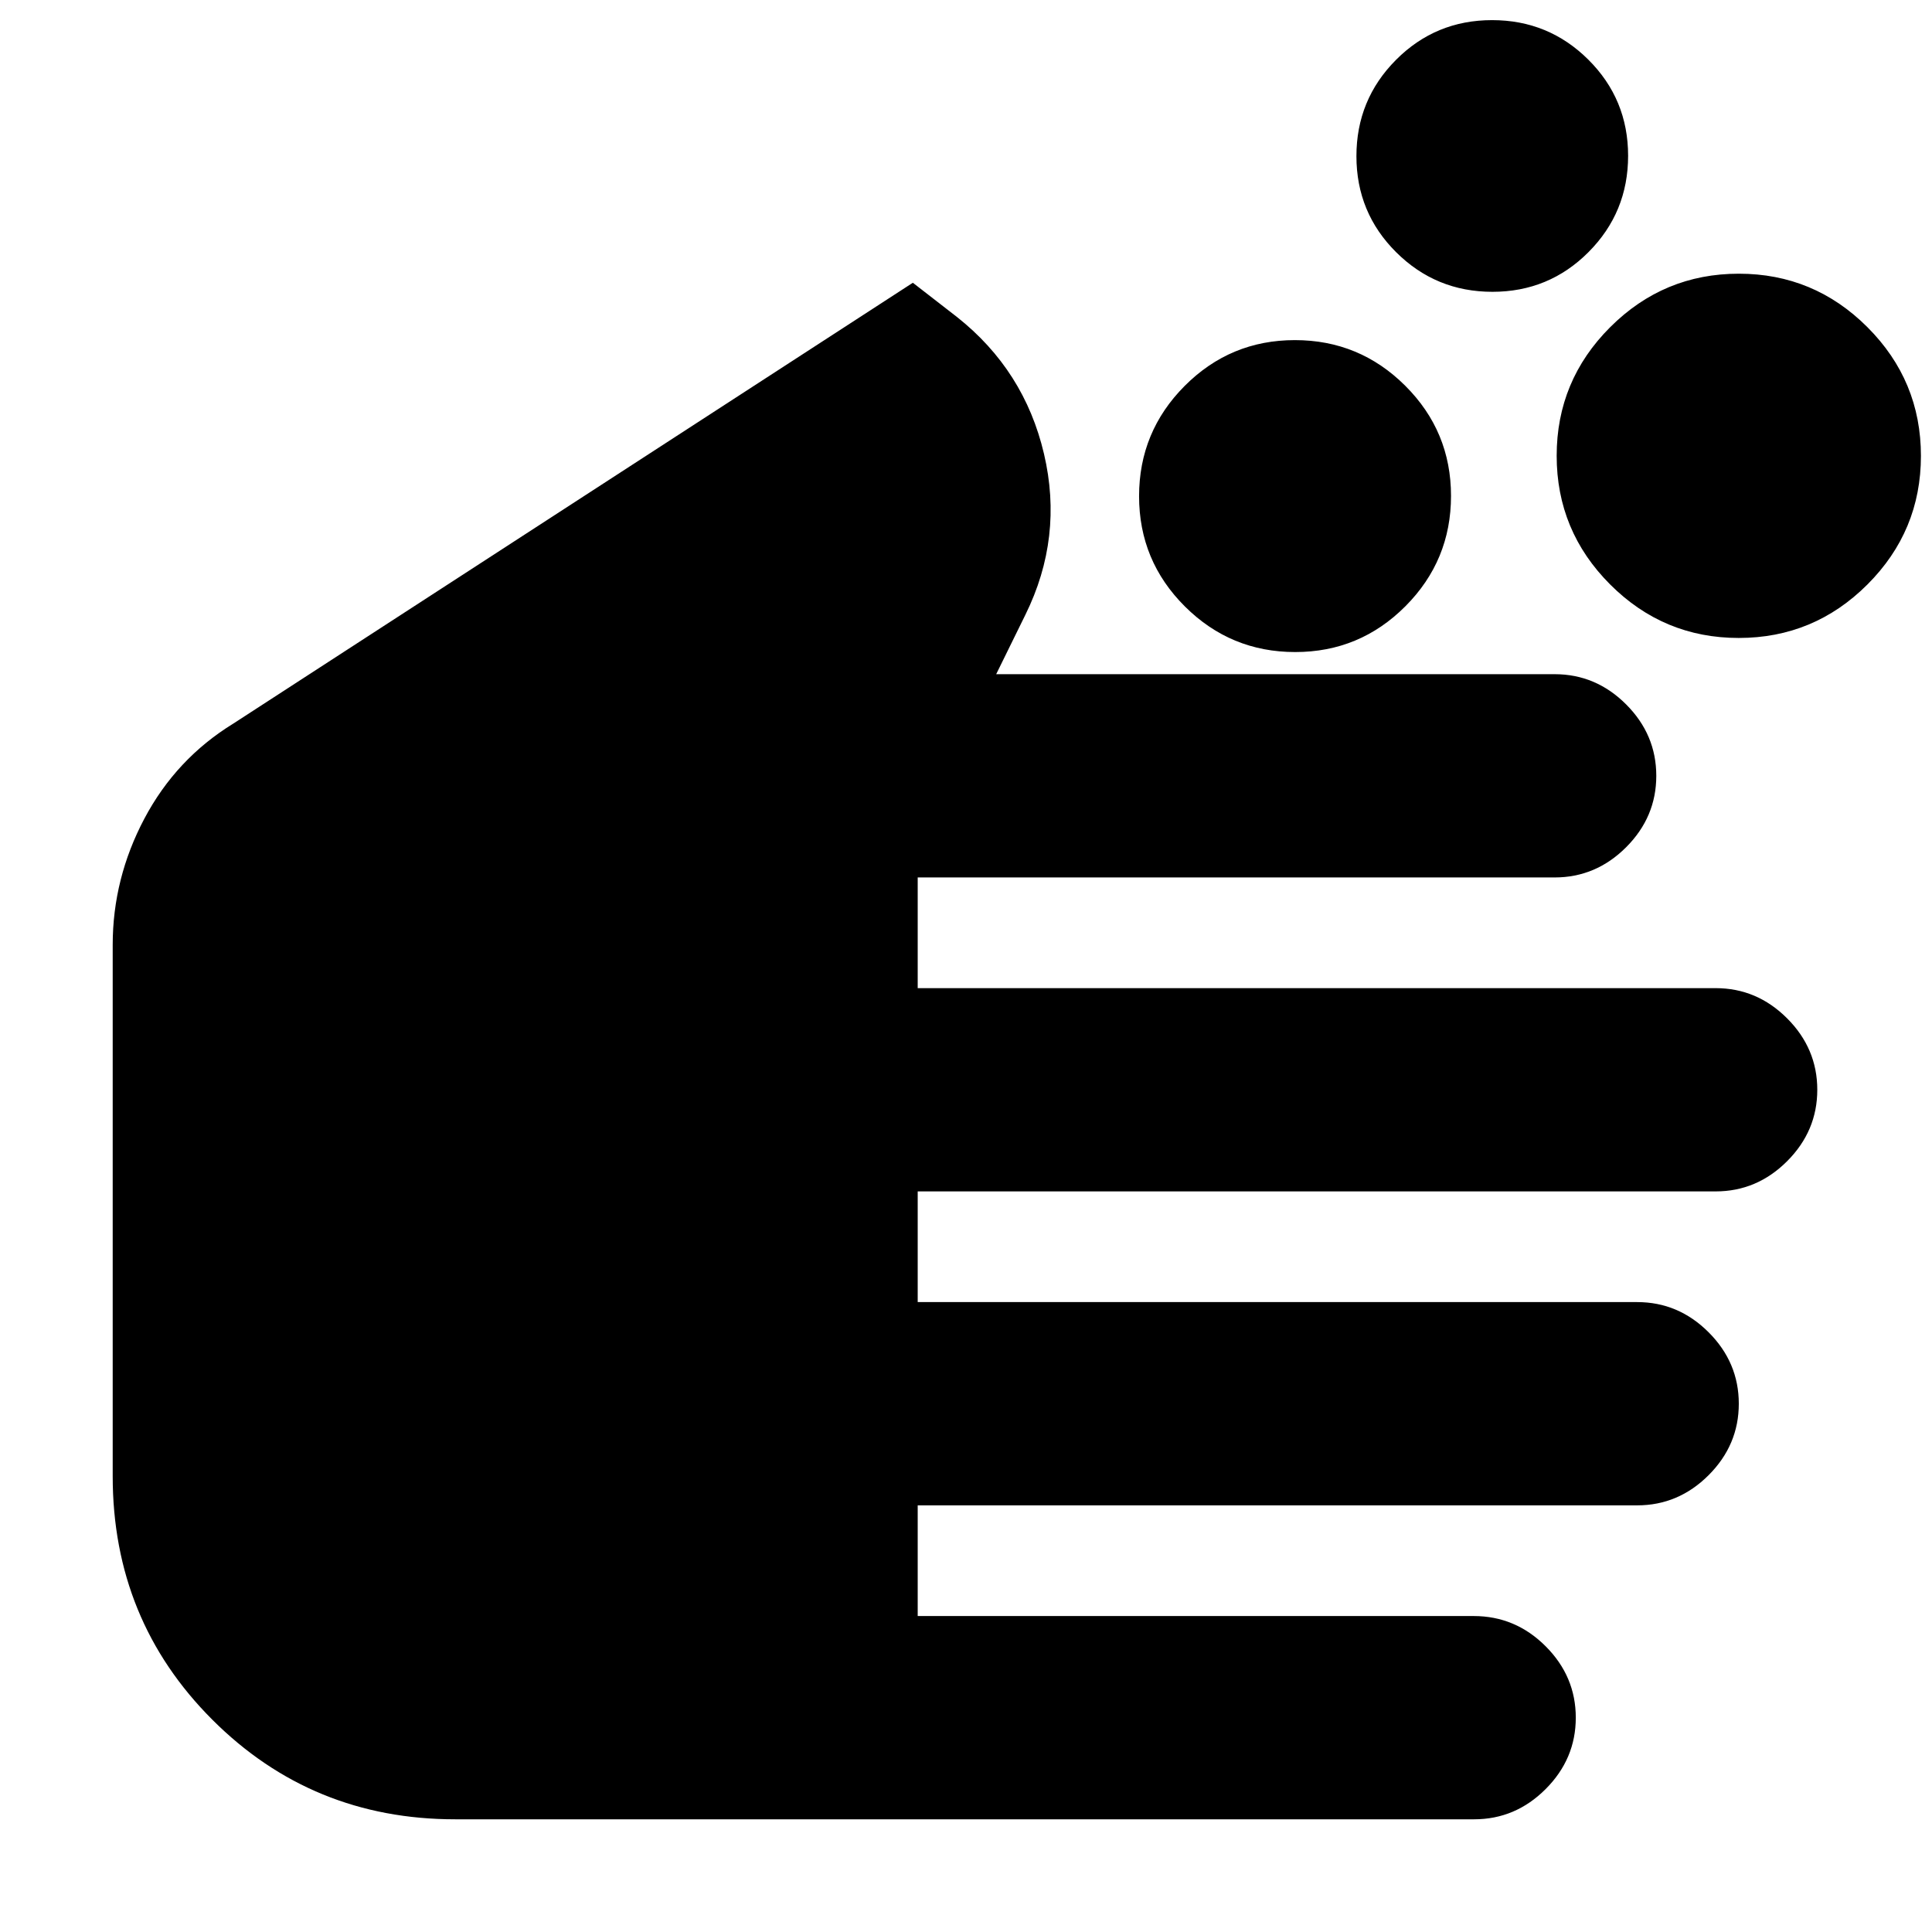 <svg xmlns="http://www.w3.org/2000/svg" height="24" viewBox="0 -960 960 960" width="24"><path d="M226.18-56Q155-56 105.5-105.5T56-226.5v-264q0-33 15.75-62.75T116-600.5l337.59-219 21.91 17q33.5 26.5 43.25 68t-9.25 80L495-625h277.5q20.5 0 35.5 15t15 35.5q0 20.5-15 35.5t-35.5 15H456v55h396.5q20.5 0 35.5 15t15 35.5q0 20.5-15 35.5t-35.5 15H456v55h357.5q20.5 0 35.5 15t15 35.5q0 20.5-15 35.5t-35.5 15H456v55h276.26Q753-157 768-142q15 15 15 35.5T768-71q-15 15-35.5 15H226.18Zm417.4-580q-32.08 0-54.83-22.67Q566-681.35 566-713.42q0-32.08 22.67-54.83Q611.35-791 643.42-791q32.08 0 54.83 22.67Q721-745.65 721-713.58q0 32.08-22.67 54.83Q675.65-636 643.58-636Zm98.01-179q-28.09 0-47.84-19.66Q674-854.32 674-882.41t19.66-47.84Q713.32-950 741.41-950t47.84 19.66Q809-910.68 809-882.59t-19.66 47.84Q769.68-815 741.59-815Zm122.39 172q-37.34 0-63.91-26.59-26.57-26.59-26.57-63.93t26.59-63.91Q826.68-824 864.02-824t63.91 26.59q26.57 26.59 26.57 63.93t-26.59 63.91Q901.32-643 863.98-643Z"/></svg>